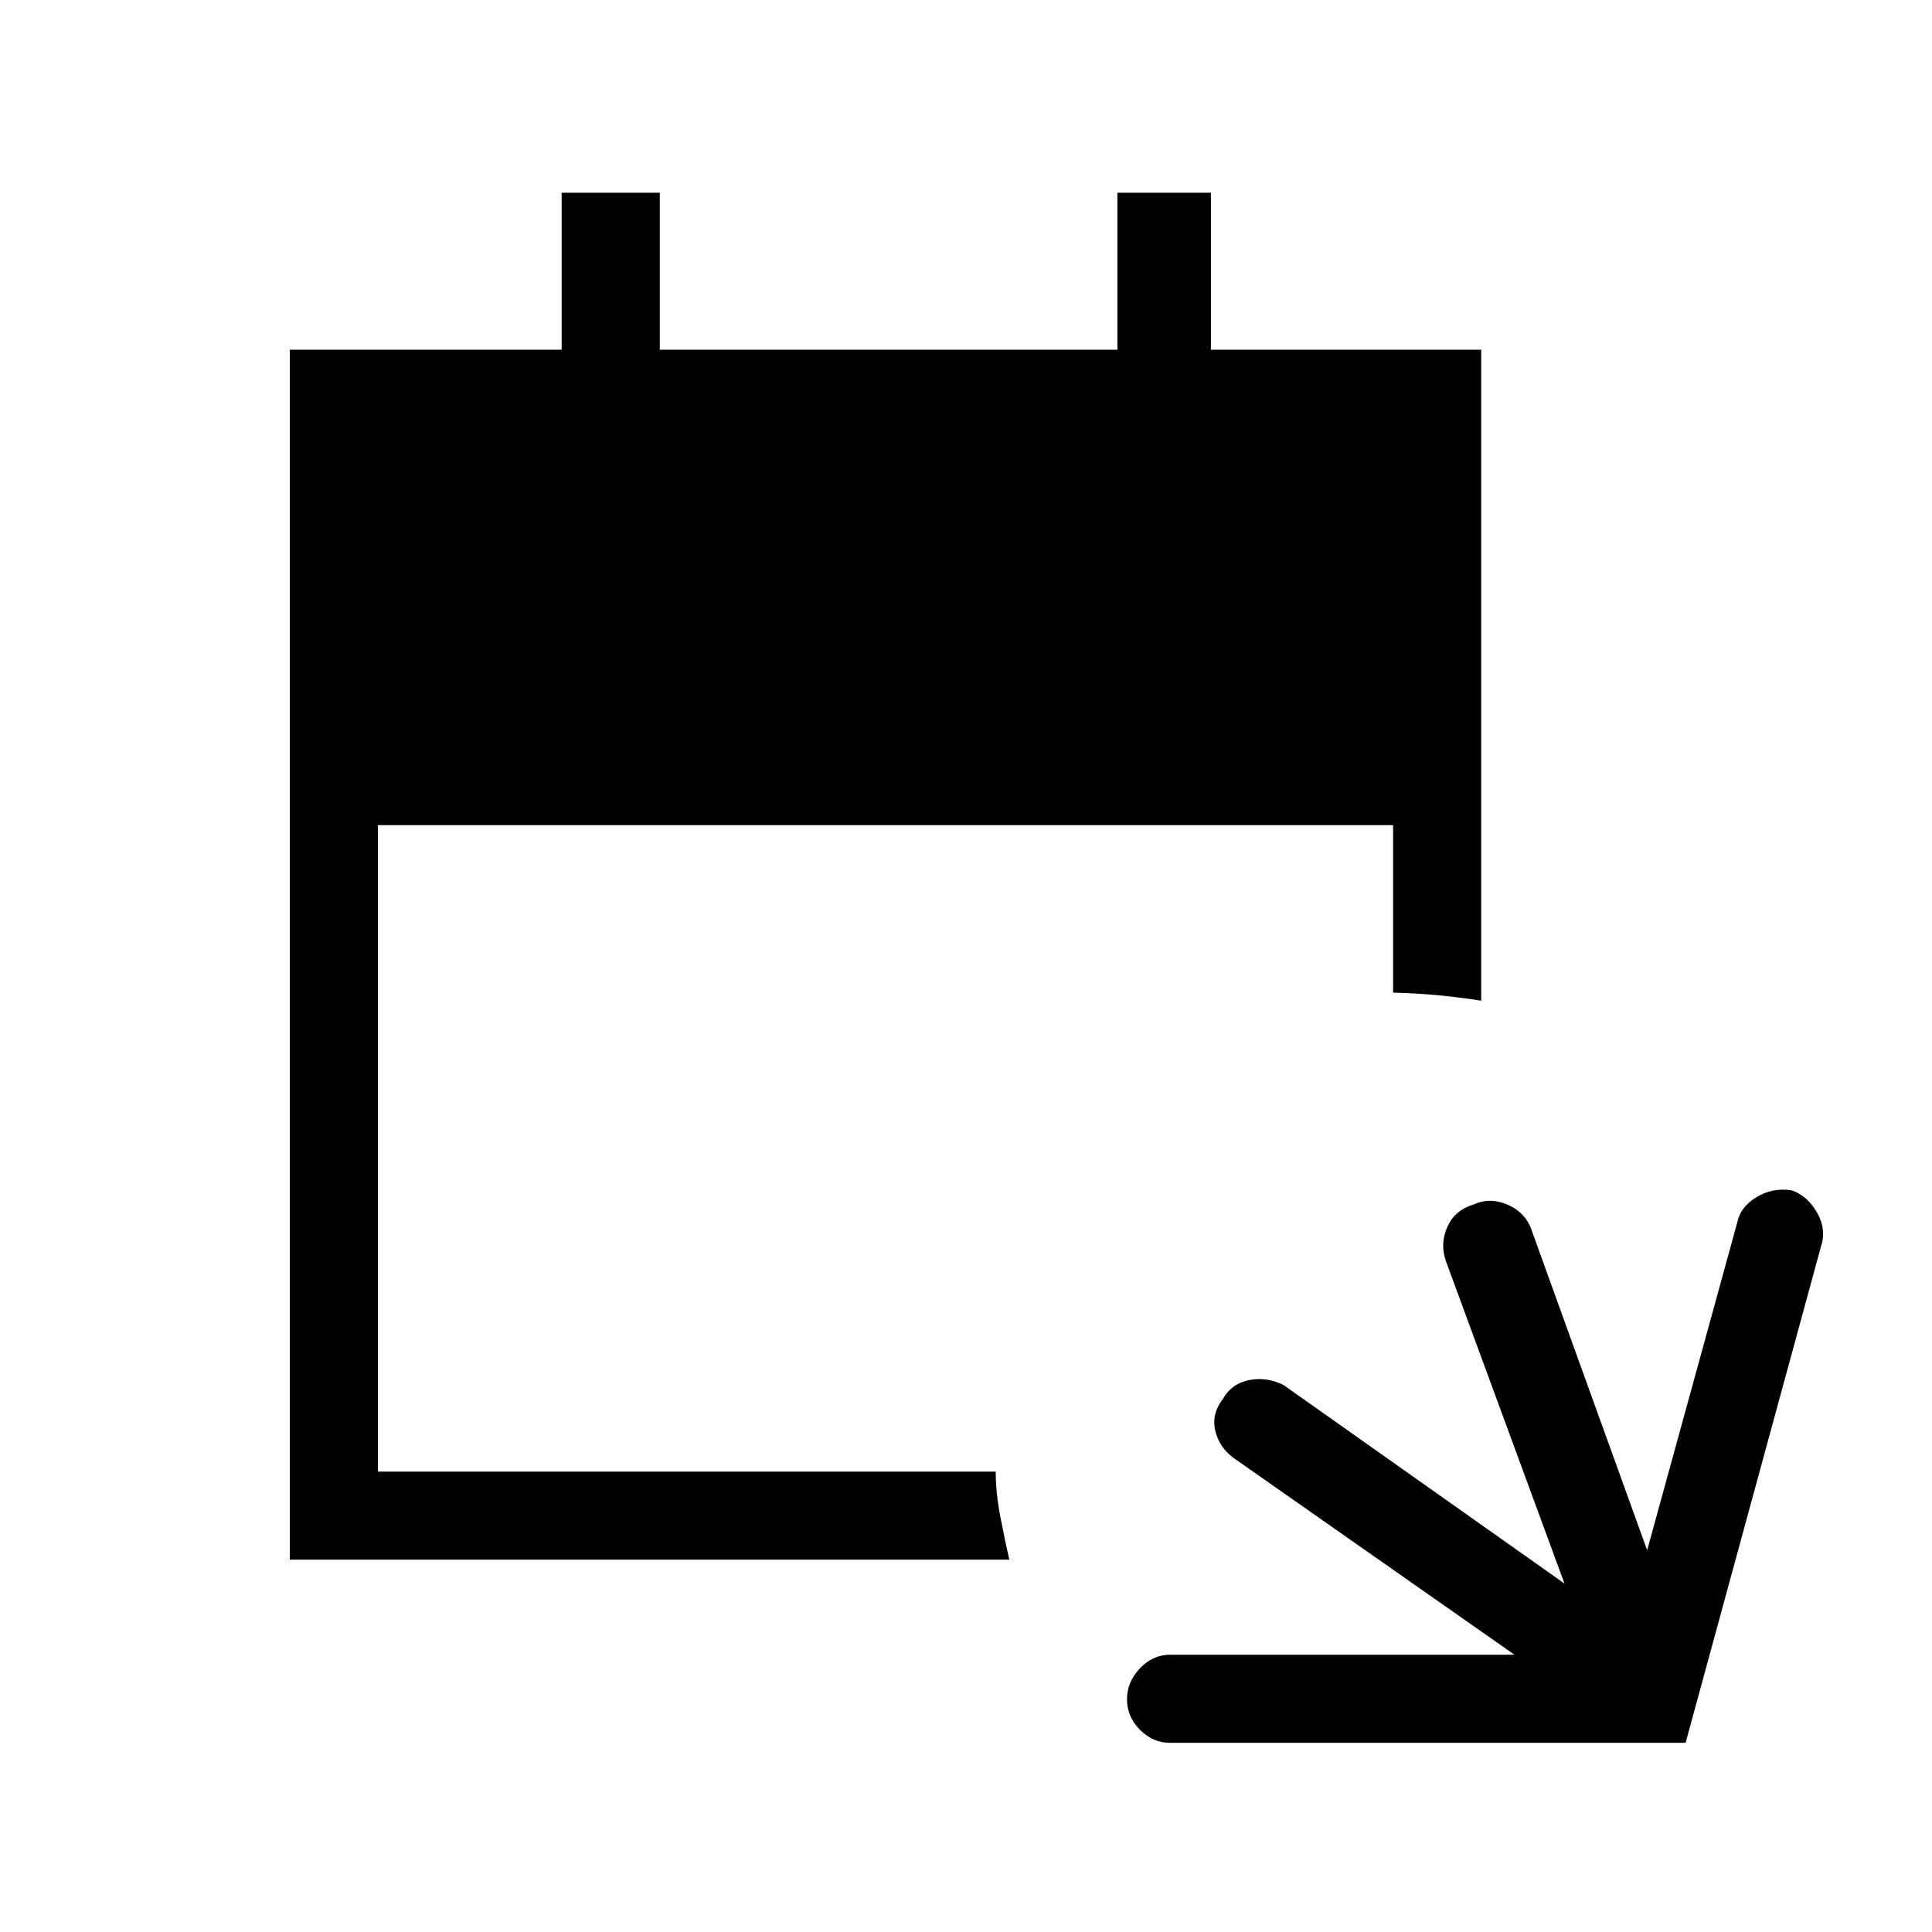 <svg xmlns="http://www.w3.org/2000/svg" height="48" viewBox="0 -960 960 960" width="48"><path d="M581.38-94q-8.53 0-14.96-6.49-6.42-6.48-6.42-15.11 0-8.63 6.42-15.4 6.43-6.77 14.96-6.77h171.16l-138.69-97.15q-7.74-5.25-9.91-13.82t3.8-16.25q4.2-7.46 12.81-9.23 8.61-1.78 17.14 2.37l139.69 98.7L718.23-334q-2.69-8.62 1.12-16.73 3.8-8.12 13.03-10.81 8.24-3.69 17.11.3 8.87 3.98 11.82 13.24l57.15 158.31 44.77-162.85q1.46-7.61 9.46-12.54 8-4.92 17.5-3.46 7.24 2.41 12.02 9.94 4.79 7.52 3.33 15.37L837.56-94H581.38ZM144-185v-601.23h135.08v-78h48.77v78h227.38v-78h46.46v78H736v323.46q-10.69-1.69-21.38-2.69-10.7-1-22.39-1.31V-550H187.77v321.23h307q0 10.31 2.19 21.89 2.19 11.57 4.58 21.88H144Z"/></svg>